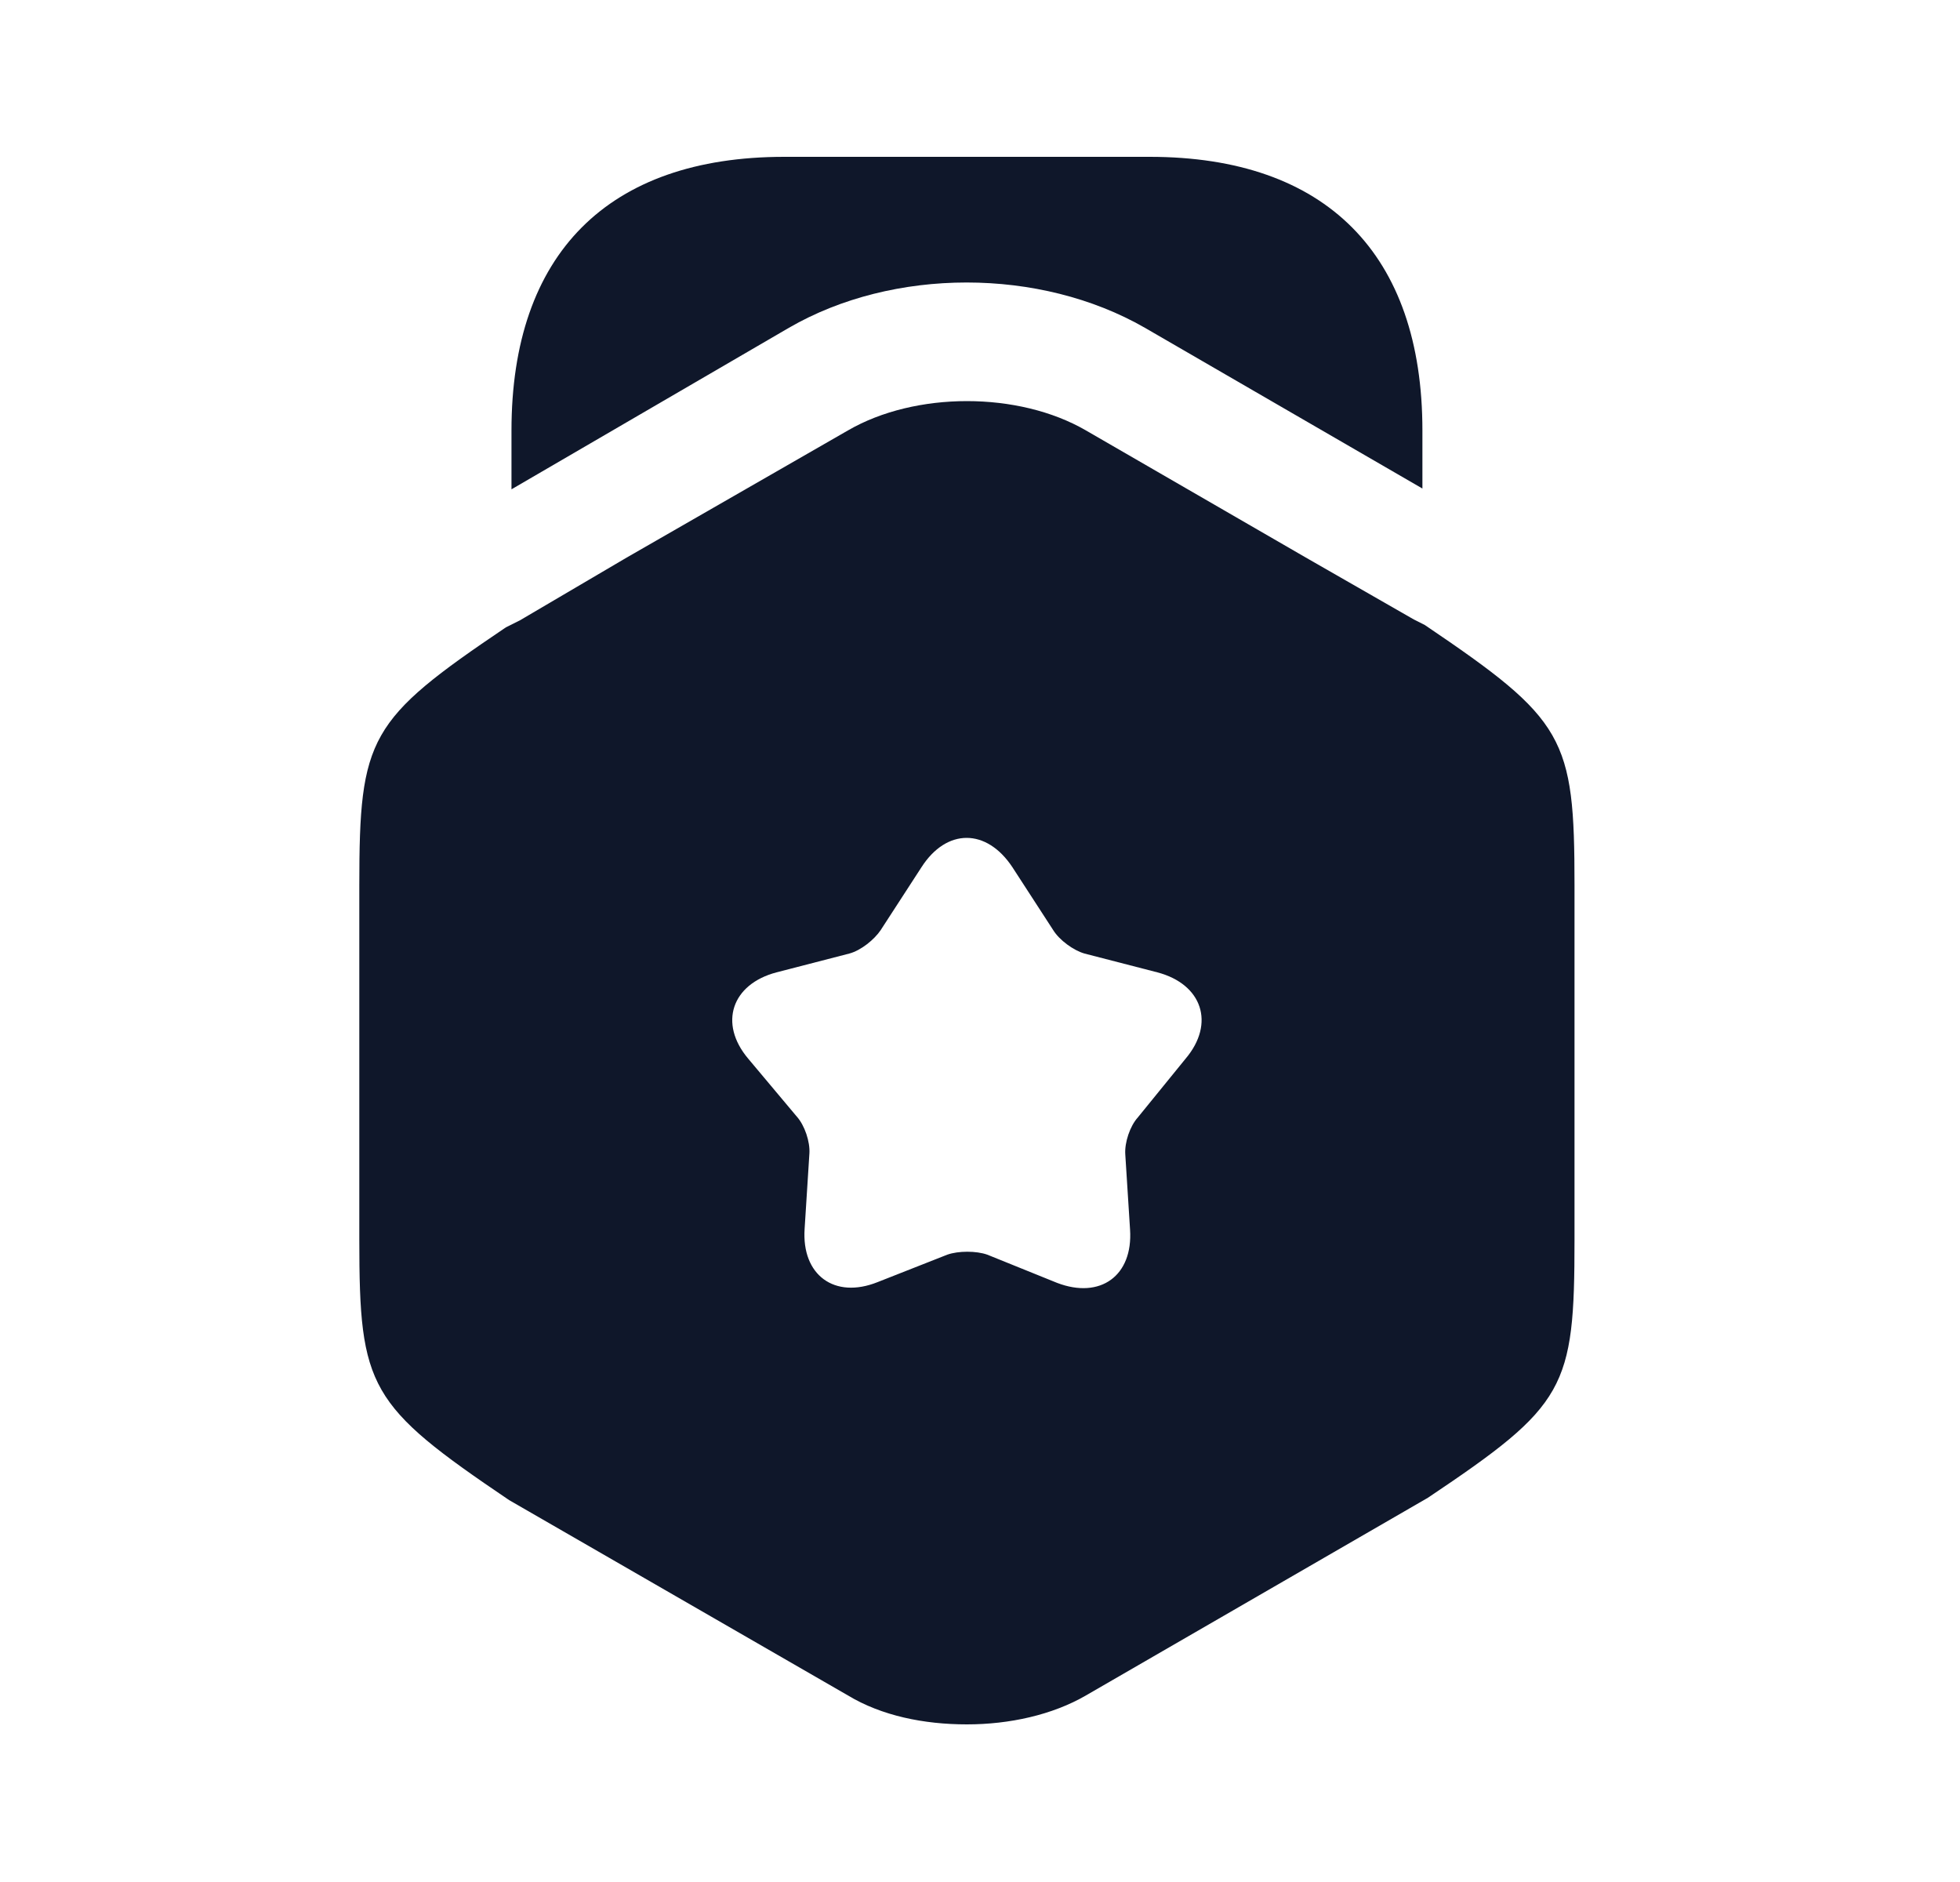 <svg width="25" height="24" viewBox="0 0 25 24" fill="none" xmlns="http://www.w3.org/2000/svg">
<path d="M10.814 5.49C11.674 4.99 12.993 4.99 13.853 5.49L16.673 7.12L18.034 7.9L18.173 7.97C19.963 9.18 20.083 9.4 20.083 11.29V15.81C20.083 17.71 19.973 17.92 18.213 19.1L13.853 21.62C13.423 21.87 12.873 21.99 12.333 21.99C11.784 21.99 11.244 21.88 10.814 21.62L6.494 19.13C4.704 17.92 4.583 17.7 4.583 15.81V11.29C4.583 9.4 4.703 9.18 6.453 8L6.633 7.91L7.994 7.11L10.814 5.49ZM12.914 11.06C12.584 10.56 12.073 10.56 11.753 11.06L11.234 11.86C11.154 11.98 10.983 12.12 10.833 12.16L9.904 12.4C9.334 12.55 9.163 13.05 9.543 13.5L10.164 14.24C10.263 14.35 10.334 14.56 10.324 14.71L10.263 15.67C10.223 16.26 10.644 16.57 11.194 16.35L12.083 16C12.223 15.95 12.453 15.95 12.593 16L13.484 16.36C14.034 16.57 14.453 16.27 14.414 15.68L14.353 14.72C14.343 14.57 14.413 14.36 14.513 14.25L15.123 13.5C15.503 13.05 15.333 12.55 14.763 12.4L13.833 12.16C13.693 12.12 13.513 11.99 13.433 11.86L12.914 11.06ZM14.664 2C16.913 2 18.143 3.24 18.143 5.49V6.23L14.603 4.18C13.263 3.41 11.393 3.41 10.063 4.18L6.524 6.24V5.49C6.524 3.24 7.753 2 10.003 2H14.664Z" fill="#0F172A"/>
</svg>
